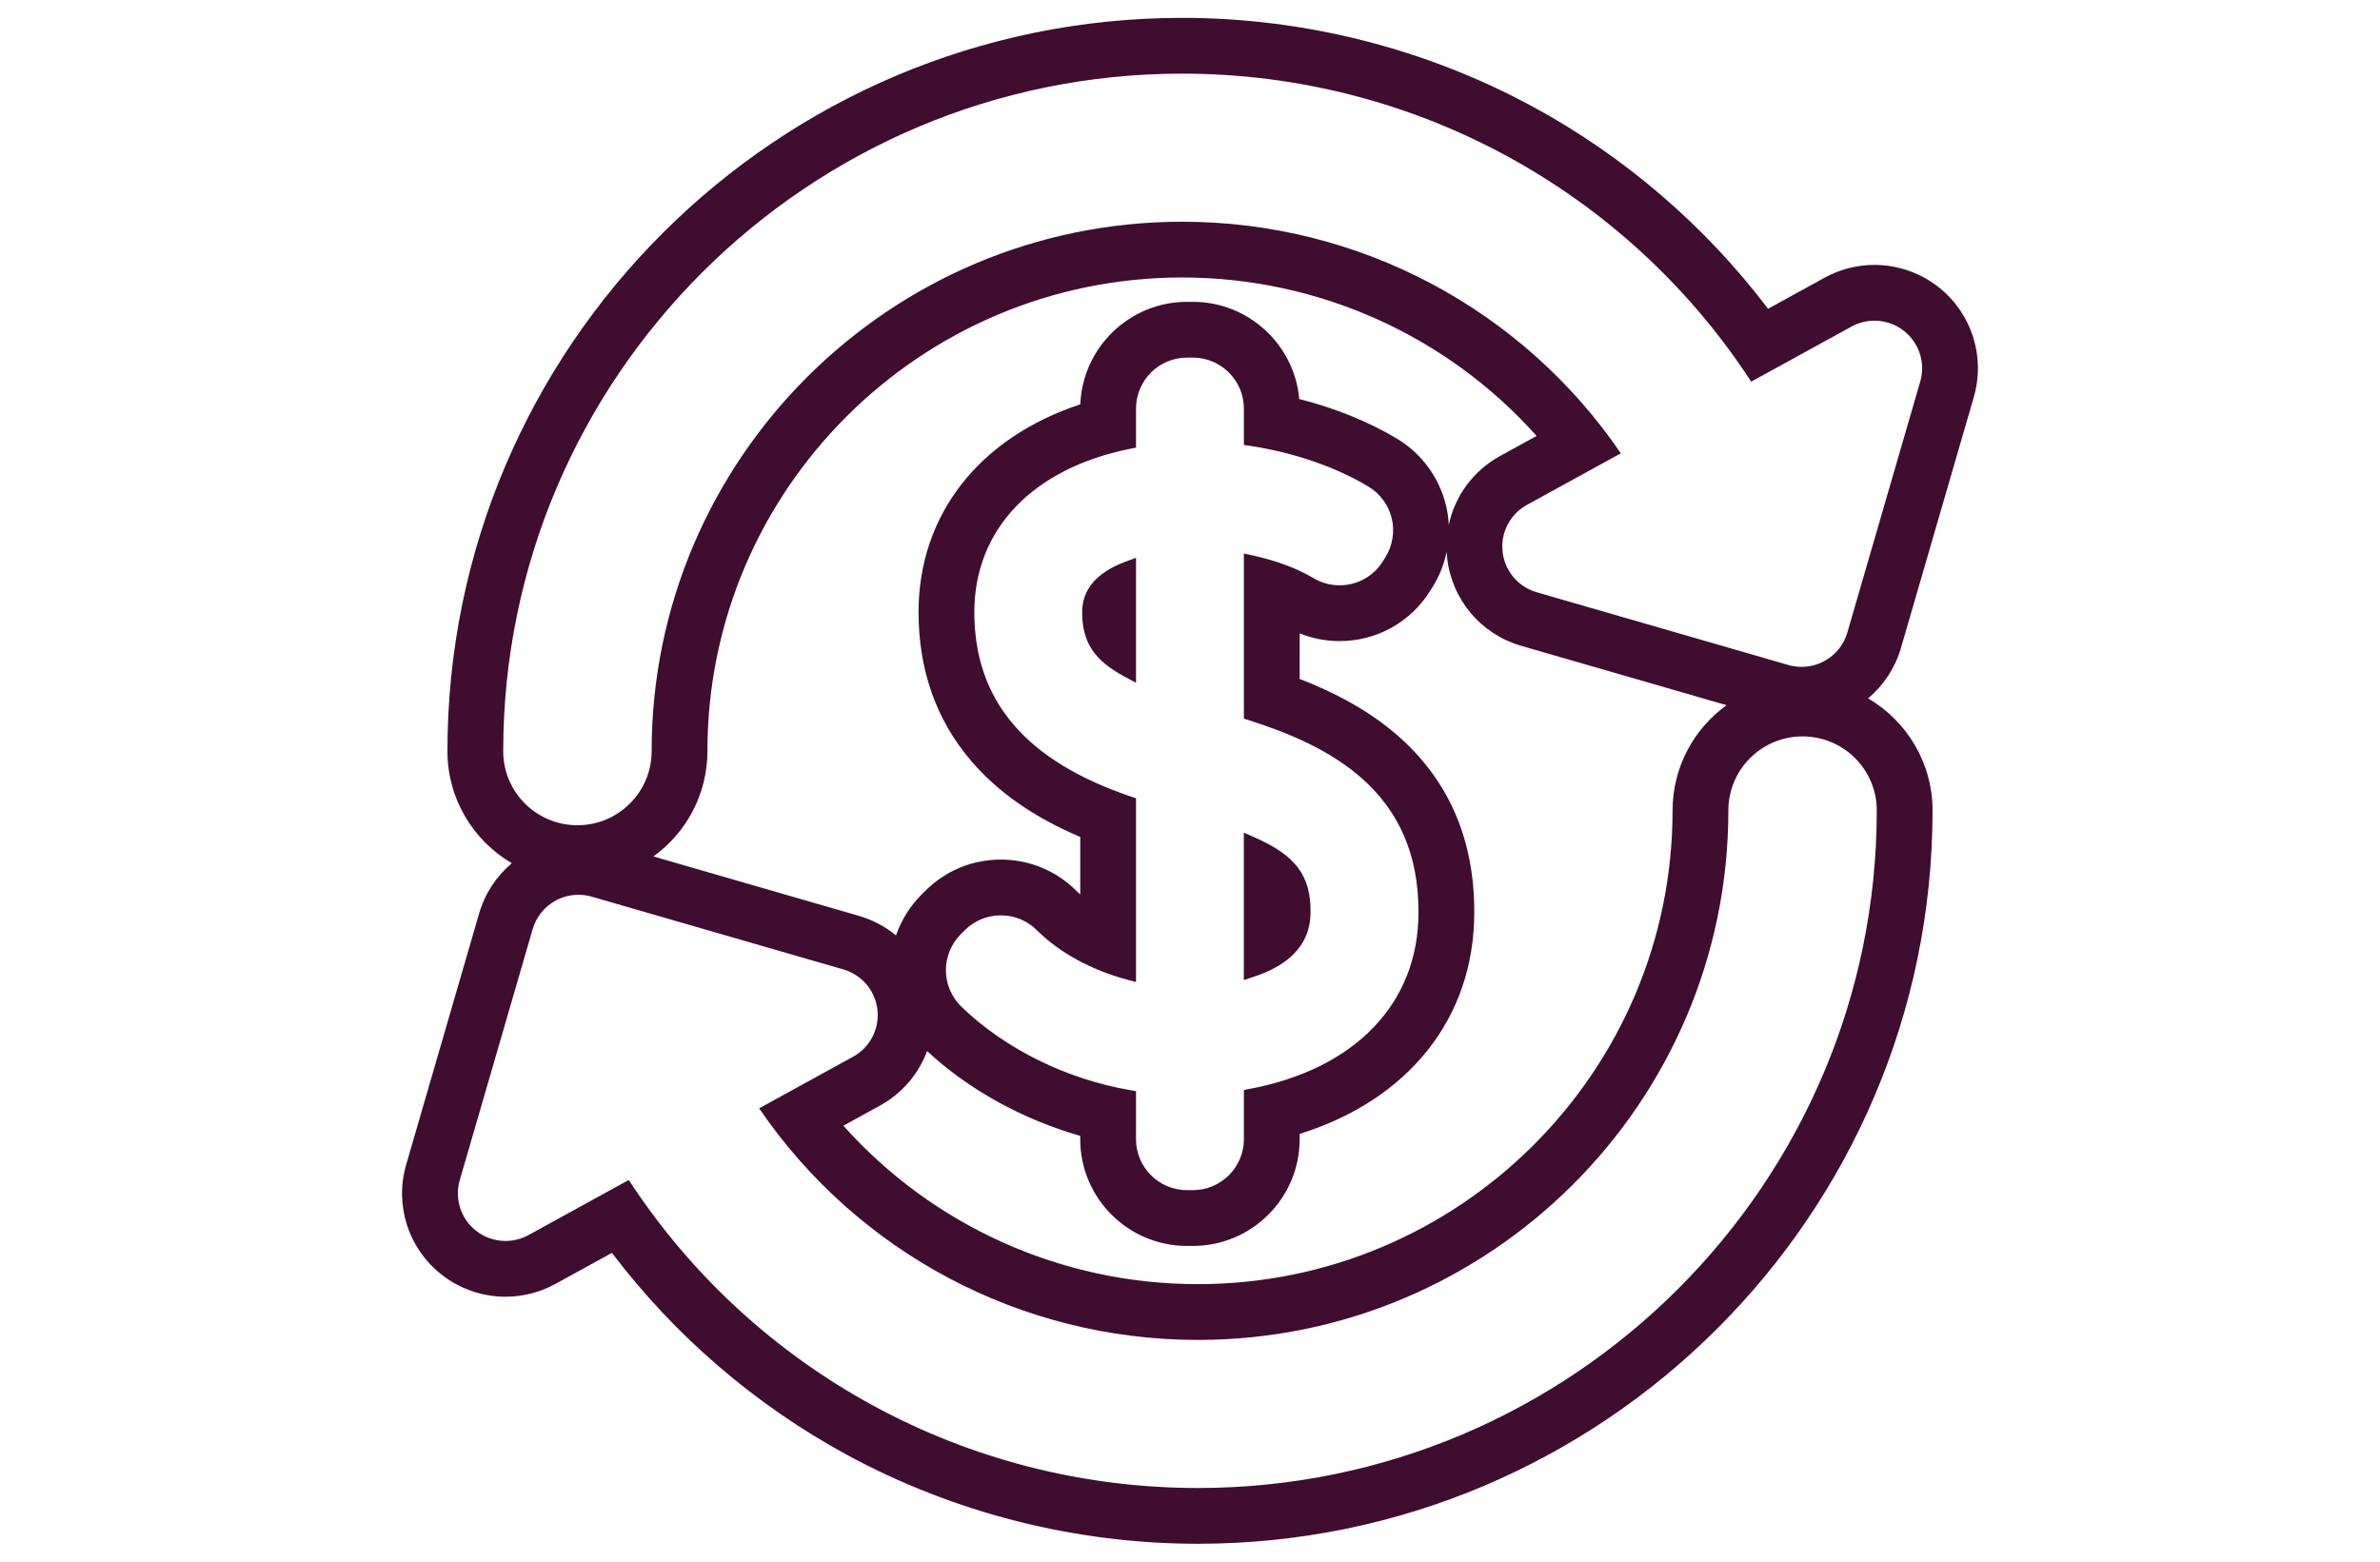 <?xml version="1.0" encoding="utf-8"?>
<!-- Generator: Adobe Illustrator 16.0.0, SVG Export Plug-In . SVG Version: 6.00 Build 0)  -->
<!DOCTYPE svg PUBLIC "-//W3C//DTD SVG 1.1//EN" "http://www.w3.org/Graphics/SVG/1.1/DTD/svg11.dtd">
<svg version="1.1" id="zz_1_" xmlns="http://www.w3.org/2000/svg" xmlns:xlink="http://www.w3.org/1999/xlink" x="0px" y="0px"
	 width="640px" height="420px" viewBox="0 0 640 420" enable-background="new 0 0 640 420" xml:space="preserve">
<g id="zz">
	<g>
		<g>
			<path fill="#3E0D30" d="M317.899,19.804c62.164,0,119.472,31.39,153.016,82.842l26.963-14.813
				c1.937-1.064,4.063-1.588,6.181-1.588c2.848,0,5.678,0.947,7.999,2.797c4.047,3.226,5.744,8.574,4.32,13.535l-19.613,67.542
				c-0.936,3.257-3.142,6.003-6.124,7.639c-1.902,1.057-4.04,1.59-6.185,1.59c-1.188,0-2.398-0.16-3.562-0.502l-67.68-19.567
				c-4.968-1.445-8.58-5.729-9.159-10.871c-0.577-5.143,2.008-10.118,6.543-12.614l25.259-13.876
				c-26.429-38.755-70.373-62.286-117.959-62.286c-78.665,0-142.669,63.883-142.669,142.403c0,10.993-8.932,19.909-19.956,19.909
				c-11.023,0-19.955-8.915-19.955-19.909C135.318,101.55,217.224,19.804,317.899,19.804 M320.766,96.18
				c7.563,0,13.726,6.147,13.726,13.701v9.774l1.696,0.259c11.783,1.795,23.09,5.698,31.832,10.978
				c3.118,1.886,5.394,4.999,6.237,8.543c0.845,3.546,0.221,7.341-1.713,10.431l-0.698,1.111c-2.526,4.04-6.871,6.444-11.64,6.444
				c-2.473,0-4.916-0.677-7.053-1.956c-4.345-2.601-9.959-4.693-16.243-6.071l-2.42-0.525v44.398l1.393,0.449
				c21.324,6.803,45.791,18.836,45.548,51.794c0,24.248-16.943,41.951-45.32,47.336l-1.62,0.313v13.229
				c0,7.547-6.161,13.702-13.725,13.702h-1.559c-7.57,0-13.725-6.155-13.725-13.702v-12.933l-1.658-0.282
				c-17.095-2.944-33.604-11.114-45.289-22.412c-2.625-2.54-4.154-6.086-4.177-9.729c-0.023-3.644,1.438-7.221,4.024-9.8l1.05-1.042
				c2.587-2.579,6.033-4.009,9.7-4.009s7.106,1.416,9.7,4.002c5.988,5.972,14.562,10.674,24.132,13.253l2.52,0.676v-49.421
				l-1.354-0.456c-28.347-9.593-42.125-25.82-42.125-49.61c0-22.215,15.657-38.639,41.873-43.919l1.605-0.32v-10.506
				c0-7.554,6.155-13.701,13.725-13.701H320.766 M305.482,183.616V150.02l-2.686,0.989c-7.829,2.883-11.792,7.463-11.792,13.625
				c0,8.102,3.234,12.994,11.542,17.422L305.482,183.616 M334.475,263.582l2.619-0.86c10.164-3.331,15.322-9.182,15.322-17.384
				c0.09-9.844-4.011-15.3-15.141-20.168l-2.791-1.226h-0.01V263.582 M484.723,198.056c11.024,0,19.955,8.917,19.955,19.909
				c0,100.484-81.906,182.23-182.58,182.23c-62.163,0-119.473-31.397-153.015-82.842l-26.962,14.812
				c-1.934,1.064-4.061,1.588-6.179,1.588c-2.849,0-5.681-0.947-8.002-2.797c-4.047-3.225-5.744-8.581-4.313-13.533l19.613-67.542
				c0.944-3.264,3.15-6.004,6.125-7.646c1.918-1.05,4.04-1.582,6.186-1.582c1.195,0,2.388,0.159,3.561,0.502l67.671,19.567
				c4.976,1.445,8.597,5.729,9.167,10.87c0.579,5.145-2.016,10.119-6.55,12.614l-25.258,13.877
				c26.422,38.755,70.38,62.286,117.958,62.286c78.674,0,142.67-63.884,142.67-142.404
				C464.768,206.973,473.699,198.056,484.723,198.056 M317.899,4.804c-108.946,0-197.581,88.477-197.581,197.23
				c0,12.829,6.966,24.064,17.319,30.132c-4.198,3.514-7.258,8.185-8.809,13.548L109.22,313.24
				c-3.138,10.863,0.543,22.413,9.371,29.447c4.908,3.911,11.07,6.065,17.35,6.065c4.678,0,9.316-1.192,13.413-3.447l15.197-8.349
				c16.918,22.306,38.526,40.917,63.147,54.29c28.844,15.667,61.487,23.948,94.4,23.948c108.946,0,197.58-88.478,197.58-197.23
				c0-12.834-6.97-24.073-17.329-30.138c4.192-3.53,7.313-8.272,8.833-13.567l19.602-67.499c3.123-10.881-0.563-22.422-9.376-29.448
				c-4.909-3.913-11.07-6.067-17.349-6.067c-4.674,0-9.311,1.191-13.407,3.444l-15.204,8.353
				c-16.919-22.308-38.527-40.92-63.148-54.293C383.456,13.084,350.813,4.804,317.899,4.804L317.899,4.804z M175.71,230.34
				c8.79-6.347,14.519-16.67,14.519-28.306c0-70.25,57.272-127.403,127.669-127.403c36.695,0,71.254,15.68,95.307,42.616l-9.829,5.4
				c-7.218,3.972-12.14,10.766-13.791,18.5c-0.085-1.742-0.329-3.479-0.736-5.188c-1.767-7.422-6.529-13.948-13.065-17.902
				c-7.597-4.588-16.716-8.282-26.406-10.751c-1.308-14.625-13.64-26.126-28.611-26.126h-1.558
				c-15.458,0-28.103,12.264-28.703,27.565c-27.108,8.945-43.5,29.636-43.5,55.882c0,15.495,4.709,28.898,13.998,39.837
				c7.22,8.503,16.916,15.298,29.481,20.63v15.468c-0.368-0.327-0.722-0.66-1.06-0.998c-5.421-5.405-12.627-8.381-20.292-8.381
				c-7.66,0-14.866,2.979-20.291,8.386l-1.026,1.019c-3.114,3.105-5.453,6.888-6.873,10.991c-2.87-2.365-6.244-4.176-9.979-5.261
				L175.71,230.34L175.71,230.34z M360.206,172.422c9.969,0,19.074-5.043,24.357-13.49l0.682-1.086
				c1.816-2.901,3.081-6.096,3.769-9.407c0.029,0.546,0.074,1.093,0.136,1.641c1.261,11.194,9.063,20.456,19.876,23.602
				l55.262,15.977c-8.79,6.347-14.52,16.671-14.52,28.307c0,70.251-57.272,127.404-127.67,127.404
				c-36.699,0-71.26-15.681-95.308-42.616l9.83-5.4c6.002-3.303,10.416-8.553,12.685-14.672
				c11.15,10.371,25.691,18.377,41.177,22.806v0.903c0,15.826,12.886,28.702,28.725,28.702h1.559
				c15.839,0,28.725-12.876,28.725-28.702v-1.436c29.206-9.106,46.914-31.123,46.94-59.379c0.131-19.127-6.457-34.89-19.581-46.854
				c-8.469-7.721-18.594-12.733-27.359-16.127v-12.25C352.888,171.711,356.525,172.422,360.206,172.422L360.206,172.422z"/>
		</g>
	</g>
</g>
</svg>

